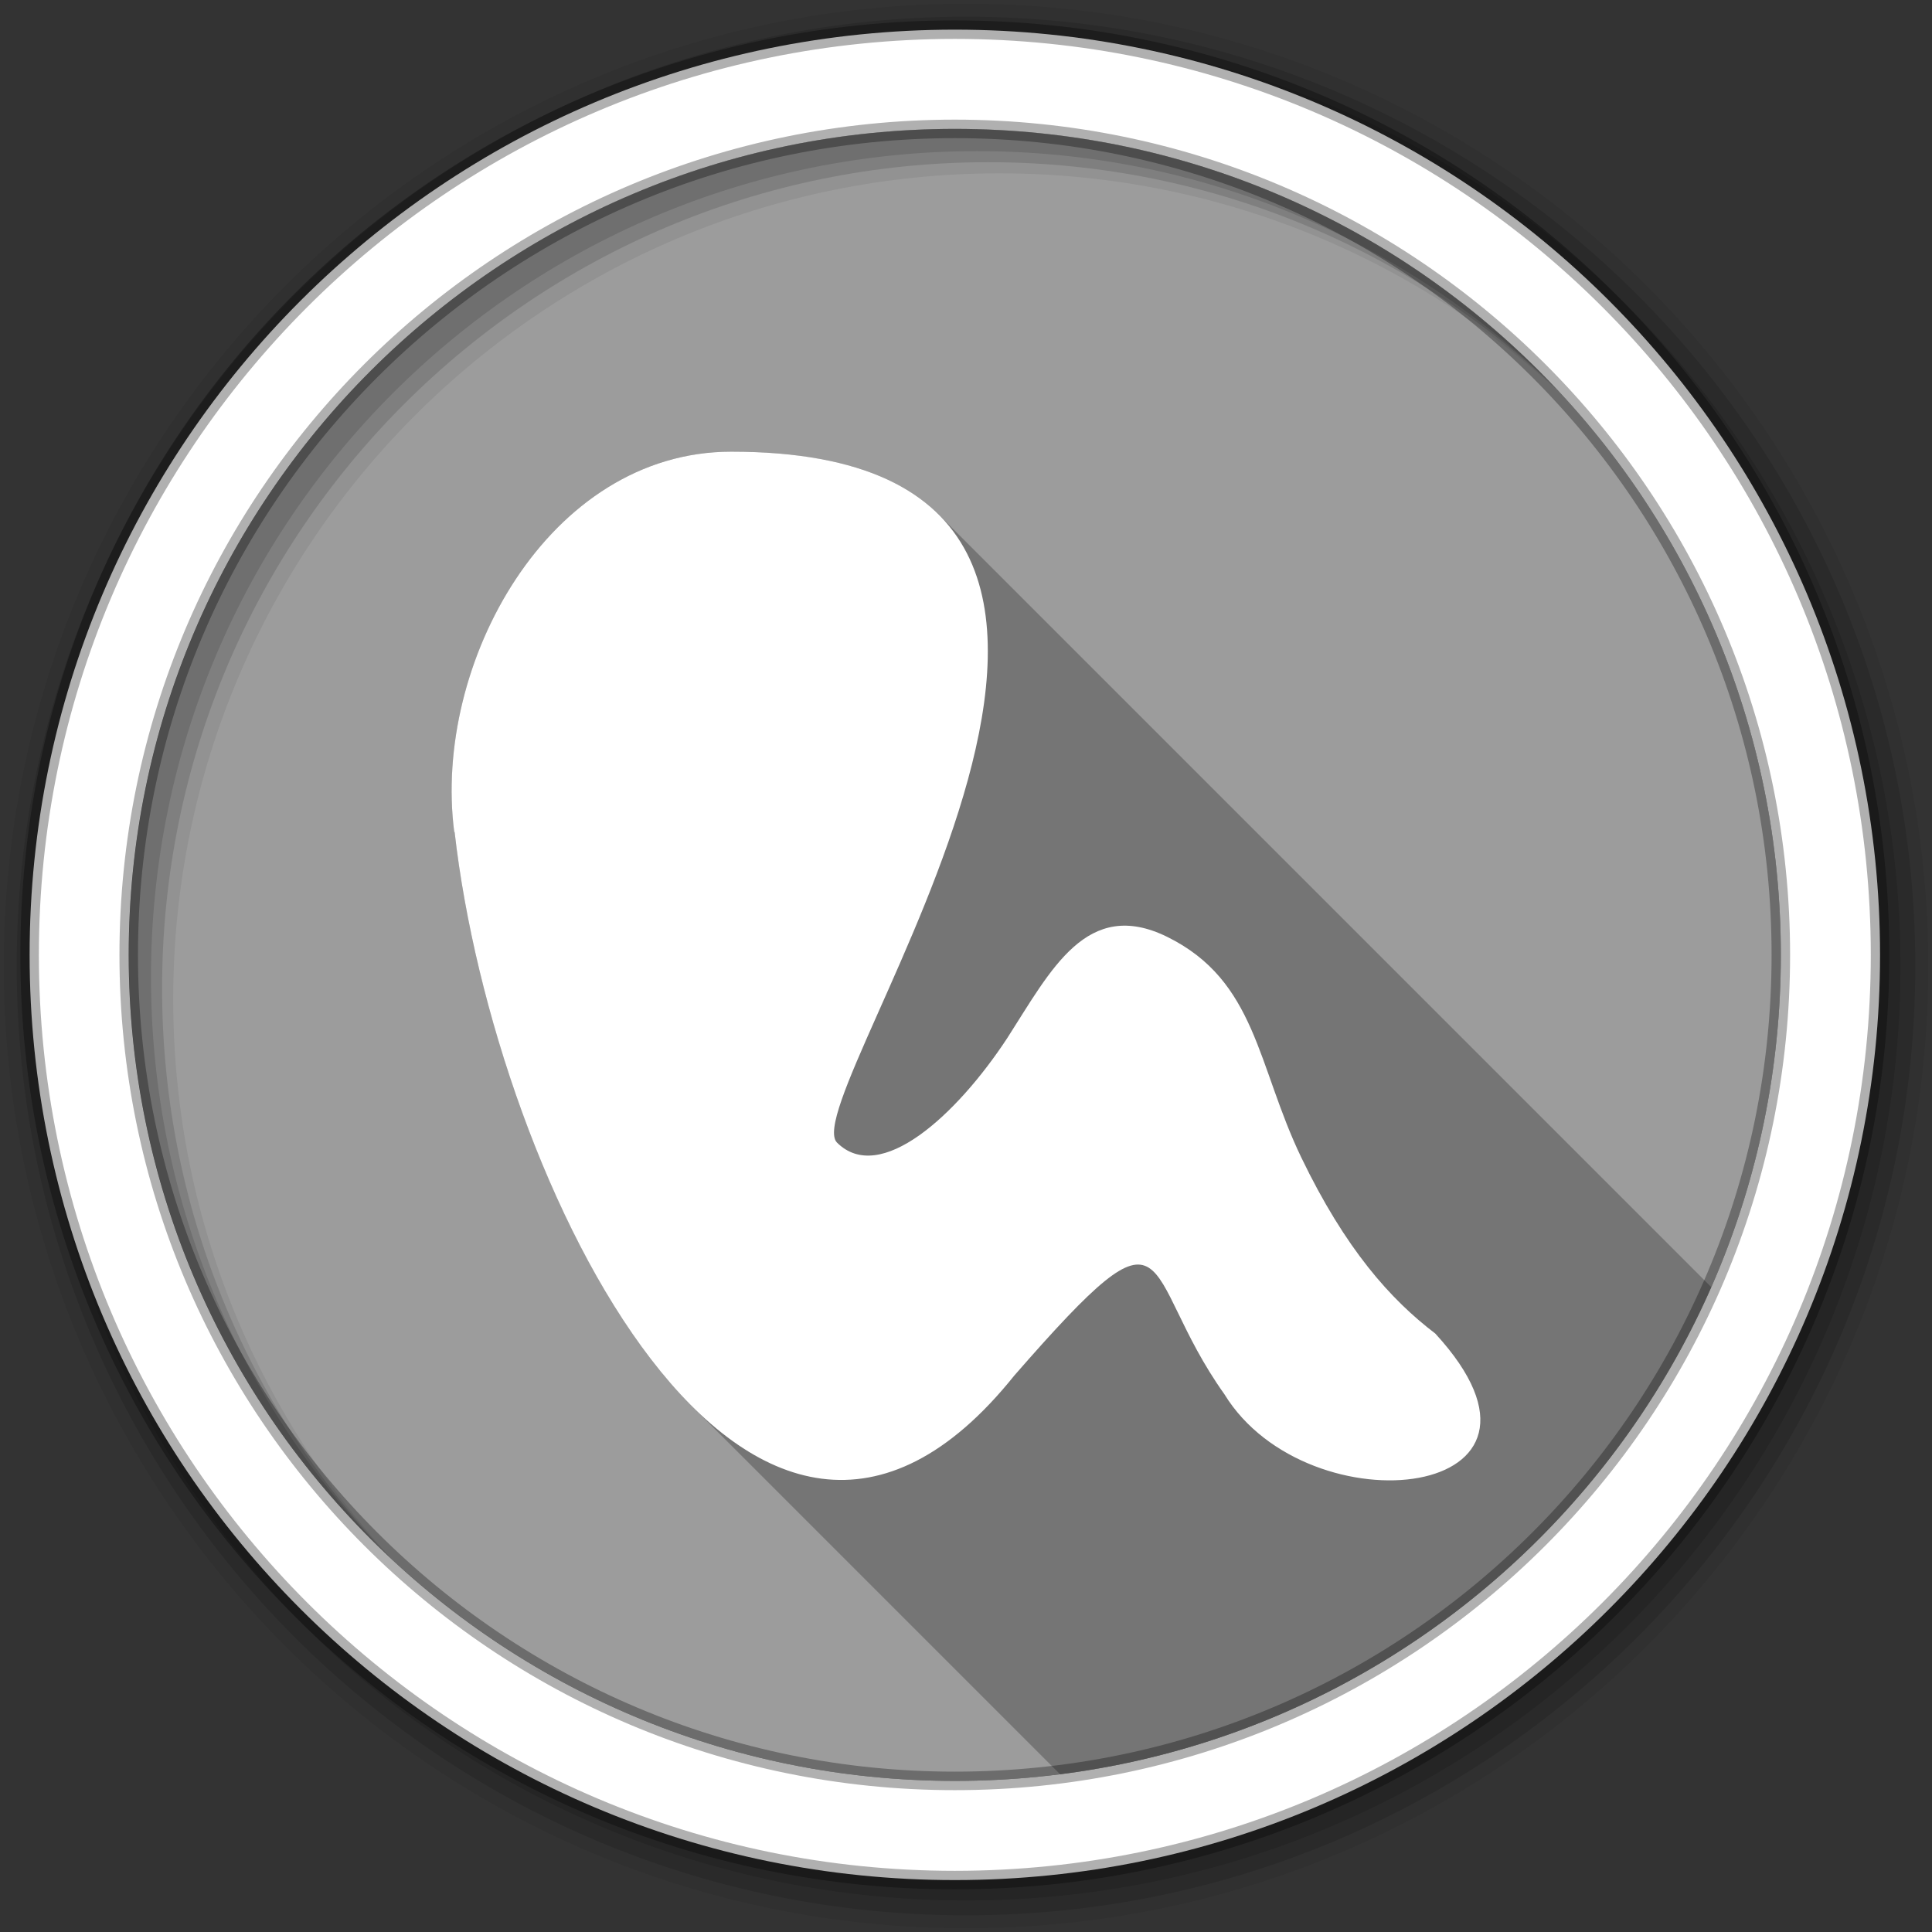 <?xml version="1.0" encoding="UTF-8" standalone="no"?>
<svg xmlns="http://www.w3.org/2000/svg" xmlns:sodipodi="http://sodipodi.sourceforge.net/DTD/sodipodi-0.dtd" xmlns:inkscape="http://www.inkscape.org/namespaces/inkscape" version="1.1" viewBox="0 0 512 512" width="512" height="512">
 <rect x="0" y="0" width="512" height="512" fill="#333333" stroke="none"/>
 <g id="g5346" fill-rule="evenodd">
  <path d="m 471.95,253.05 c 0,120.9 -98.01,218.91 -218.91,218.91 -120.9,0 -218.91,-98.01 -218.91,-218.91 0,-120.9 98.01,-218.91 218.91,-218.91 120.9,0 218.91,98.01 218.91,218.91" id="path5348" inkscape:connector-curvature="0" fill="#9c9c9c"/>
  <path d="M 256,1 C 115.17,1 1,115.17 1,256 1,396.83 115.17,511 256,511 396.83,511 511,396.83 511,256 511,115.17 396.83,1 256,1 m 8.827,44.931 c 120.9,0 218.9,98 218.9,218.9 0,120.9 -98,218.9 -218.9,218.9 -120.9,0 -218.93,-98 -218.93,-218.9 0,-120.9 98.03,-218.9 218.93,-218.9" id="path5350" inkscape:connector-curvature="0" fill-opacity="0.067"/>
  <g id="g5352" fill-opacity="0.129">
   <path d="M 256,4.43 C 117.06,4.43 4.43,117.06 4.43,256 4.43,394.94 117.06,507.57 256,507.57 394.94,507.57 507.57,394.94 507.57,256 507.57,117.06 394.94,4.43 256,4.43 m 5.885,38.556 c 120.9,0 218.9,98 218.9,218.9 0,120.9 -98,218.9 -218.9,218.9 -120.9,0 -218.93,-98 -218.93,-218.9 0,-120.9 98.03,-218.9 218.93,-218.9" id="path5354" inkscape:connector-curvature="0"/>
   <path d="M 256,8.36 C 119.23,8.36 8.36,119.23 8.36,256 8.36,392.77 119.23,503.64 256,503.64 392.77,503.64 503.64,392.77 503.64,256 503.64,119.23 392.77,8.36 256,8.36 m 2.942,31.691 c 120.9,0 218.9,98 218.9,218.9 0,120.9 -98,218.9 -218.9,218.9 -120.9,0 -218.93,-98 -218.93,-218.9 0,-120.9 98.03,-218.9 218.93,-218.9" id="path5356" inkscape:connector-curvature="0"/>
  </g>
  <path d="M 253.04,7.86 C 117.62,7.86 7.85,117.64 7.85,253.05 c 0,135.42 109.78,245.19 245.19,245.19 135.42,0 245.19,-109.78 245.19,-245.19 C 498.23,117.63 388.45,7.86 253.04,7.86 m 0,26.297 c 120.9,0 218.9,98 218.9,218.9 0,120.9 -98,218.9 -218.9,218.9 -120.9,0 -218.93,-98 -218.93,-218.9 0,-120.9 98.03,-218.9 218.93,-218.9 z" id="path5358" inkscape:connector-curvature="0" stroke-opacity="0.31" fill="#ffffff" stroke="#000000" stroke-width="4.904"/>
 </g>
 <path d="M 193.81,119.7 C 145.269,119.7 114.62,176.04 120.39,220.49 l 0.105,0.105 c 6.05,52.82 30.32,119.48 62.816,151.98 l 97.63,97.63 C 358.391,460.356 423.201,410.025 453.511,341.105 l -204.7,-204.7 c -10.347,-10.347 -27.717,-16.703 -54.998,-16.703" id="path5406" inkscape:connector-curvature="0" opacity="0.25"/>
 <path d="m 120.38,220.49 c -5.769,-44.45 24.884,-100.79 73.42,-100.79 141.48,0 16.366,170.93 27.995,183.08 11.357,11.357 31.63,-7.098 45.17,-27.723 11.584,-18.06 21.07,-37.22 42.33,-26.792 23.691,11.664 23.827,34.07 35.537,58.43 11.709,24.316 23.646,37.66 35.537,46.712 40.636,44.24 -33.674,52.35 -55.9,16.06 -23.11,-32.425 -11.755,-55.28 -55.673,-4.929 -69.61,86.91 -137.65,-50.4 -148.32,-144.05" id="path5408" inkscape:connector-curvature="0" fill="#ffffff"/>
</svg>
